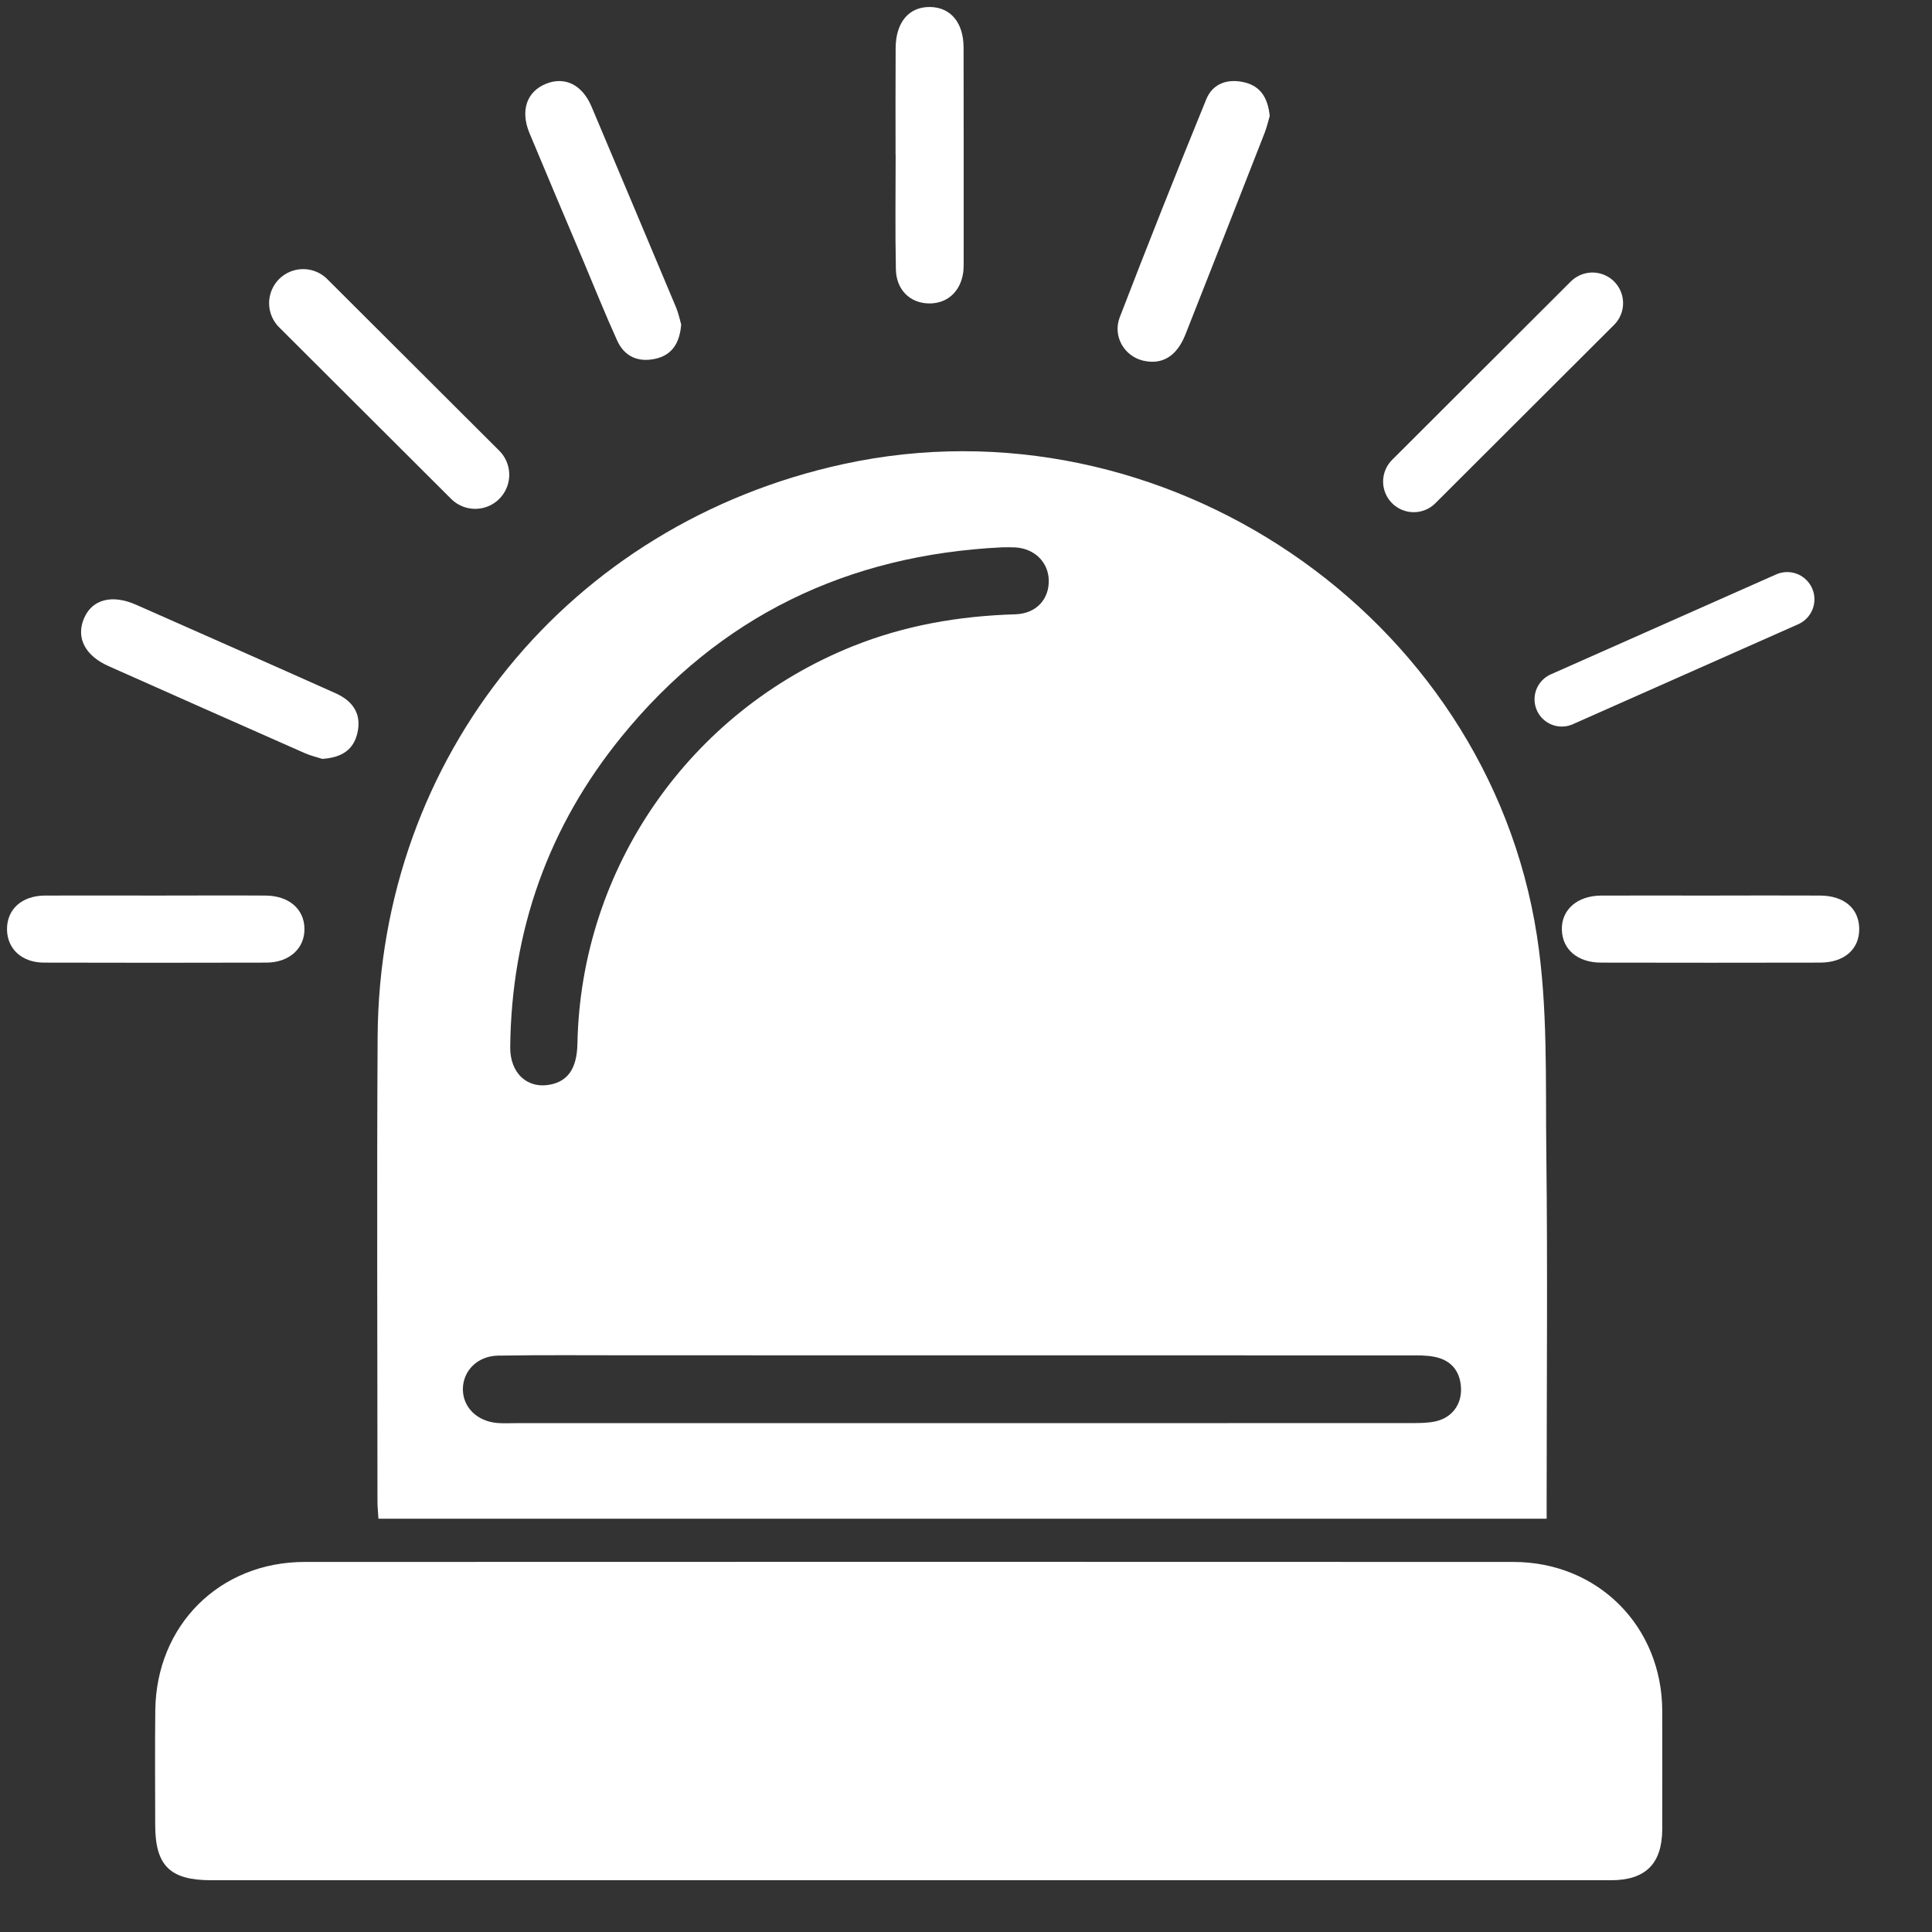 <?xml version="1.0" encoding="UTF-8"?>
<svg width="24px" height="24px" viewBox="0 0 24 24" version="1.1" xmlns="http://www.w3.org/2000/svg" xmlns:xlink="http://www.w3.org/1999/xlink">
    <rect x="0" y="0" width="24" height="24" fill="#333333" stroke="none"/>
    <!-- Generator: Sketch 46 (44423) - http://www.bohemiancoding.com/sketch -->
    <title>icon_alert_on</title>
    <desc>Created with Sketch.</desc>
    <defs></defs>
    <g id="PC" stroke="none" stroke-width="1" fill="none" fill-rule="evenodd">
        <g id="icon_alert-copy">
            <g id="icon_alert">
                <g id="Group" transform="translate(0.087, 0.087)">
                    <g id="icon_alert_on">
                        <g id="Group-17">
                            <path d="M11.198,23.27 C8.312,23.27 5.425,23.27 2.539,23.27 C2.025,23.27 1.842,23.09 1.841,22.585 C1.84,22.11 1.837,21.635 1.842,21.16 C1.854,20.102 2.64,19.317 3.697,19.316 C8.702,19.314 13.707,19.314 18.712,19.316 C19.764,19.316 20.559,20.117 20.562,21.166 C20.563,21.656 20.563,22.147 20.562,22.637 C20.56,23.064 20.355,23.27 19.926,23.27 C17.017,23.27 14.107,23.27 11.198,23.27" id="Fill-1" fill="#FFFFFF"></path>
                            <path d="M11.038,1.84 C11.038,1.396 11.036,0.953 11.039,0.51 C11.041,0.187 11.206,-0.005 11.469,0 C11.723,0.005 11.882,0.194 11.883,0.504 C11.885,1.391 11.884,2.277 11.884,3.164 C11.884,3.21 11.884,3.256 11.878,3.301 C11.842,3.543 11.671,3.691 11.441,3.682 C11.216,3.674 11.048,3.513 11.042,3.261 C11.032,2.788 11.039,2.313 11.039,1.84 L11.038,1.84 Z" id="Fill-3" fill="#FFFFFF"></path>
                            <path d="M8.375,3.945 C8.356,4.178 8.26,4.324 8.053,4.37 C7.84,4.417 7.669,4.342 7.579,4.142 C7.431,3.815 7.297,3.482 7.158,3.151 C6.935,2.623 6.71,2.095 6.49,1.566 C6.374,1.286 6.457,1.049 6.697,0.953 C6.93,0.86 7.146,0.965 7.261,1.237 C7.612,2.068 7.962,2.899 8.311,3.731 C8.343,3.807 8.359,3.89 8.375,3.945" id="Fill-5" fill="#FFFFFF"></path>
                            <path d="M15.686,1.353 C15.67,1.409 15.651,1.491 15.621,1.568 C15.295,2.401 14.969,3.234 14.64,4.065 C14.532,4.34 14.35,4.448 14.113,4.393 C13.881,4.338 13.732,4.093 13.823,3.854 C14.172,2.949 14.53,2.046 14.897,1.148 C14.979,0.946 15.169,0.885 15.38,0.938 C15.576,0.988 15.663,1.133 15.686,1.353" id="Fill-7" fill="#FFFFFF"></path>
                            <path d="M3.917,9.34 C3.867,9.324 3.777,9.303 3.695,9.267 C2.883,8.909 2.073,8.549 1.262,8.188 C0.966,8.056 0.854,7.832 0.958,7.591 C1.059,7.358 1.305,7.293 1.605,7.426 C2.43,7.791 3.256,8.155 4.08,8.524 C4.313,8.628 4.404,8.797 4.353,9.017 C4.306,9.223 4.166,9.323 3.917,9.34" id="Fill-9" fill="#FFFFFF"></path>
                            <path d="M1.852,11.038 C2.305,11.038 2.758,11.035 3.211,11.038 C3.502,11.04 3.692,11.205 3.695,11.449 C3.699,11.694 3.508,11.87 3.222,11.871 C2.3,11.874 1.379,11.873 0.457,11.871 C0.185,11.87 0.003,11.701 4.84035979e-05,11.46 C-0.003,11.21 0.183,11.04 0.469,11.038 C0.93,11.036 1.391,11.038 1.852,11.038" id="Fill-11" fill="#FFFFFF"></path>
                            <path d="M21.165,11.038 C21.619,11.037 22.072,11.036 22.525,11.038 C22.82,11.04 23.004,11.197 23.009,11.445 C23.014,11.702 22.826,11.871 22.521,11.871 C21.615,11.873 20.709,11.873 19.803,11.871 C19.512,11.871 19.322,11.709 19.315,11.464 C19.307,11.214 19.507,11.039 19.806,11.038 C20.259,11.037 20.712,11.038 21.165,11.038" id="Fill-13" fill="#FFFFFF"></path>
                            <path d="M17.744,17.57 C17.648,17.591 17.546,17.591 17.447,17.591 C15.589,17.592 13.731,17.592 11.872,17.592 C10.022,17.592 8.172,17.592 6.321,17.592 C6.244,17.592 6.167,17.596 6.091,17.59 C5.837,17.569 5.66,17.391 5.663,17.165 C5.667,16.939 5.845,16.757 6.101,16.753 C6.646,16.744 7.192,16.749 7.737,16.749 C10.962,16.749 14.187,16.749 17.411,16.75 C17.519,16.75 17.628,16.747 17.732,16.768 C17.937,16.808 18.051,16.942 18.062,17.152 C18.073,17.36 17.949,17.526 17.744,17.57 M7.635,9.063 C8.851,7.569 10.442,6.805 12.363,6.712 C12.417,6.712 12.471,6.71 12.524,6.713 C12.764,6.727 12.935,6.895 12.941,7.119 C12.947,7.358 12.785,7.536 12.526,7.544 C11.83,7.565 11.156,7.68 10.506,7.941 C8.477,8.755 7.128,10.697 7.086,12.878 C7.08,13.177 6.974,13.339 6.755,13.385 C6.467,13.445 6.248,13.247 6.251,12.921 C6.266,11.476 6.724,10.182 7.635,9.063 M19.122,14.239 C19.111,13.337 19.143,12.422 19.005,11.535 C18.385,7.537 14.35,4.816 10.39,5.678 C6.978,6.421 4.623,9.311 4.604,12.797 C4.593,14.72 4.602,16.643 4.602,18.567 C4.602,18.634 4.61,18.701 4.614,18.779 L19.126,18.779 C19.126,18.688 19.126,18.613 19.126,18.538 C19.126,17.105 19.139,15.672 19.122,14.239" id="Fill-15" fill="#FFFFFF"></path>
                            <path d="M3.679,3.679 L5.816,5.811" id="Stroke-17" stroke="#FFFFFF" stroke-width="0.846" stroke-linecap="round" stroke-linejoin="round"></path>
                            <path d="M17.475,5.895 L19.695,3.679" id="Stroke-19" stroke="#FFFFFF" stroke-width="0.761" stroke-linecap="round" stroke-linejoin="round"></path>
                            <path d="M19.314,8.6 L22.114,7.358" id="Stroke-21" stroke="#FFFFFF" stroke-width="0.677" stroke-linecap="round" stroke-linejoin="round"></path>
                        </g>
                    </g>
                </g>
            </g>
        </g>
    </g>
</svg>